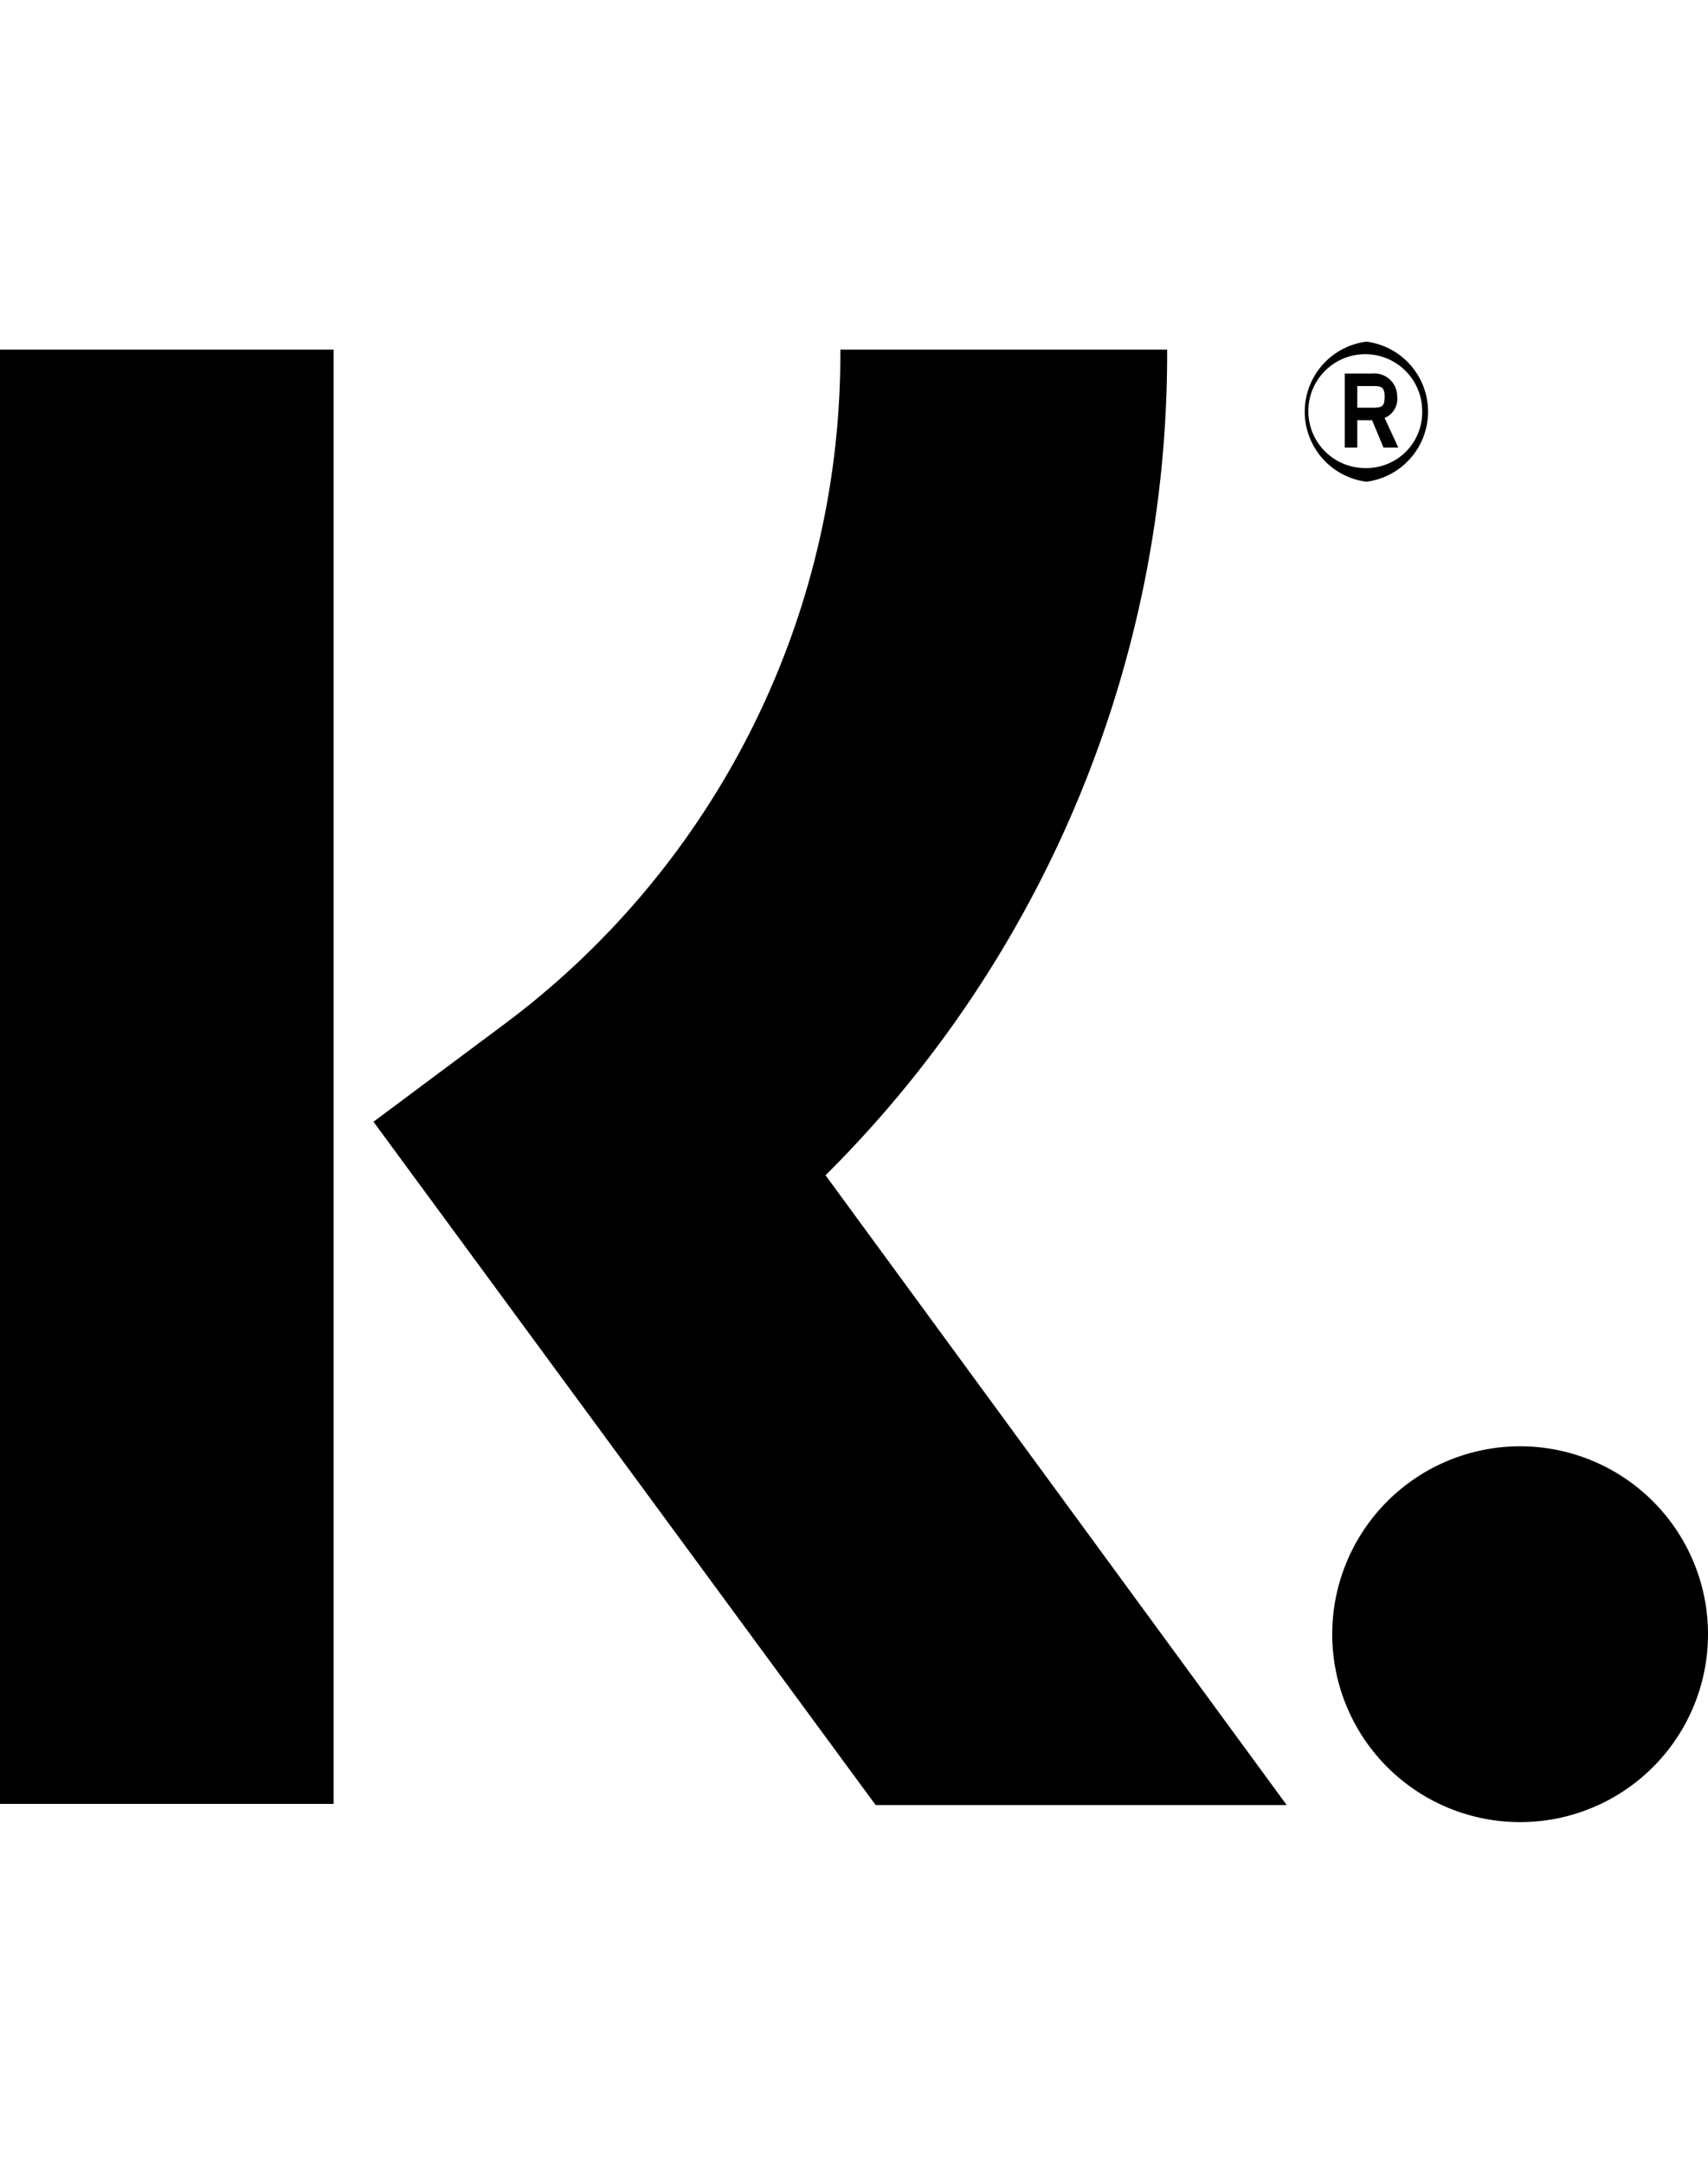 <svg xmlns:xlink="http://www.w3.org/1999/xlink" xmlns="http://www.w3.org/2000/svg" class="gl-icon gl-icon--size-communication gl-icon--size-communication" width="15"  height="19" ><defs><symbol xmlns="http://www.w3.org/2000/svg" viewBox="0 0 15 19" id="klarna-logo"><title>temp</title><g id="klarna-logo_Layer_370" data-name="Layer 370"><g id="klarna-logo_Layer_369" data-name="Layer 369"><path d="M10.25,3.07H7.38A7.34,7.34,0,0,1,4.42,9l-1.14.85,4.41,6H11.3L7.25,10.32A10.17,10.17,0,0,0,10.25,3.07Z" style="fill:currentColor"></path><rect x="-0.01" y="3.07" width="2.94" height="12.77" style="fill:currentColor"></rect><path d="M13.34,12.7A1.65,1.65,0,1,0,15,14.35,1.65,1.65,0,0,0,13.34,12.7Z" style="fill:currentColor"></path><path d="M12.16,3.67a.18.18,0,0,0,.11-.19.2.2,0,0,0-.22-.2h-.24v.65h.11V3.69h.13l.1.24h.13Zm-.11-.09h-.13V3.39h.13c.07,0,.11,0,.11.09S12.14,3.58,12.05,3.58Z" style="fill:currentColor"></path><path d="M12,3a.62.62,0,0,0,0,1.23A.62.62,0,0,0,12,3Zm0,1.11a.5.5,0,1,1,.49-.5A.49.49,0,0,1,12,4.11Z" style="fill:currentColor"></path></g></g></symbol></defs><use xlink:href="#klarna-logo"></use></svg>